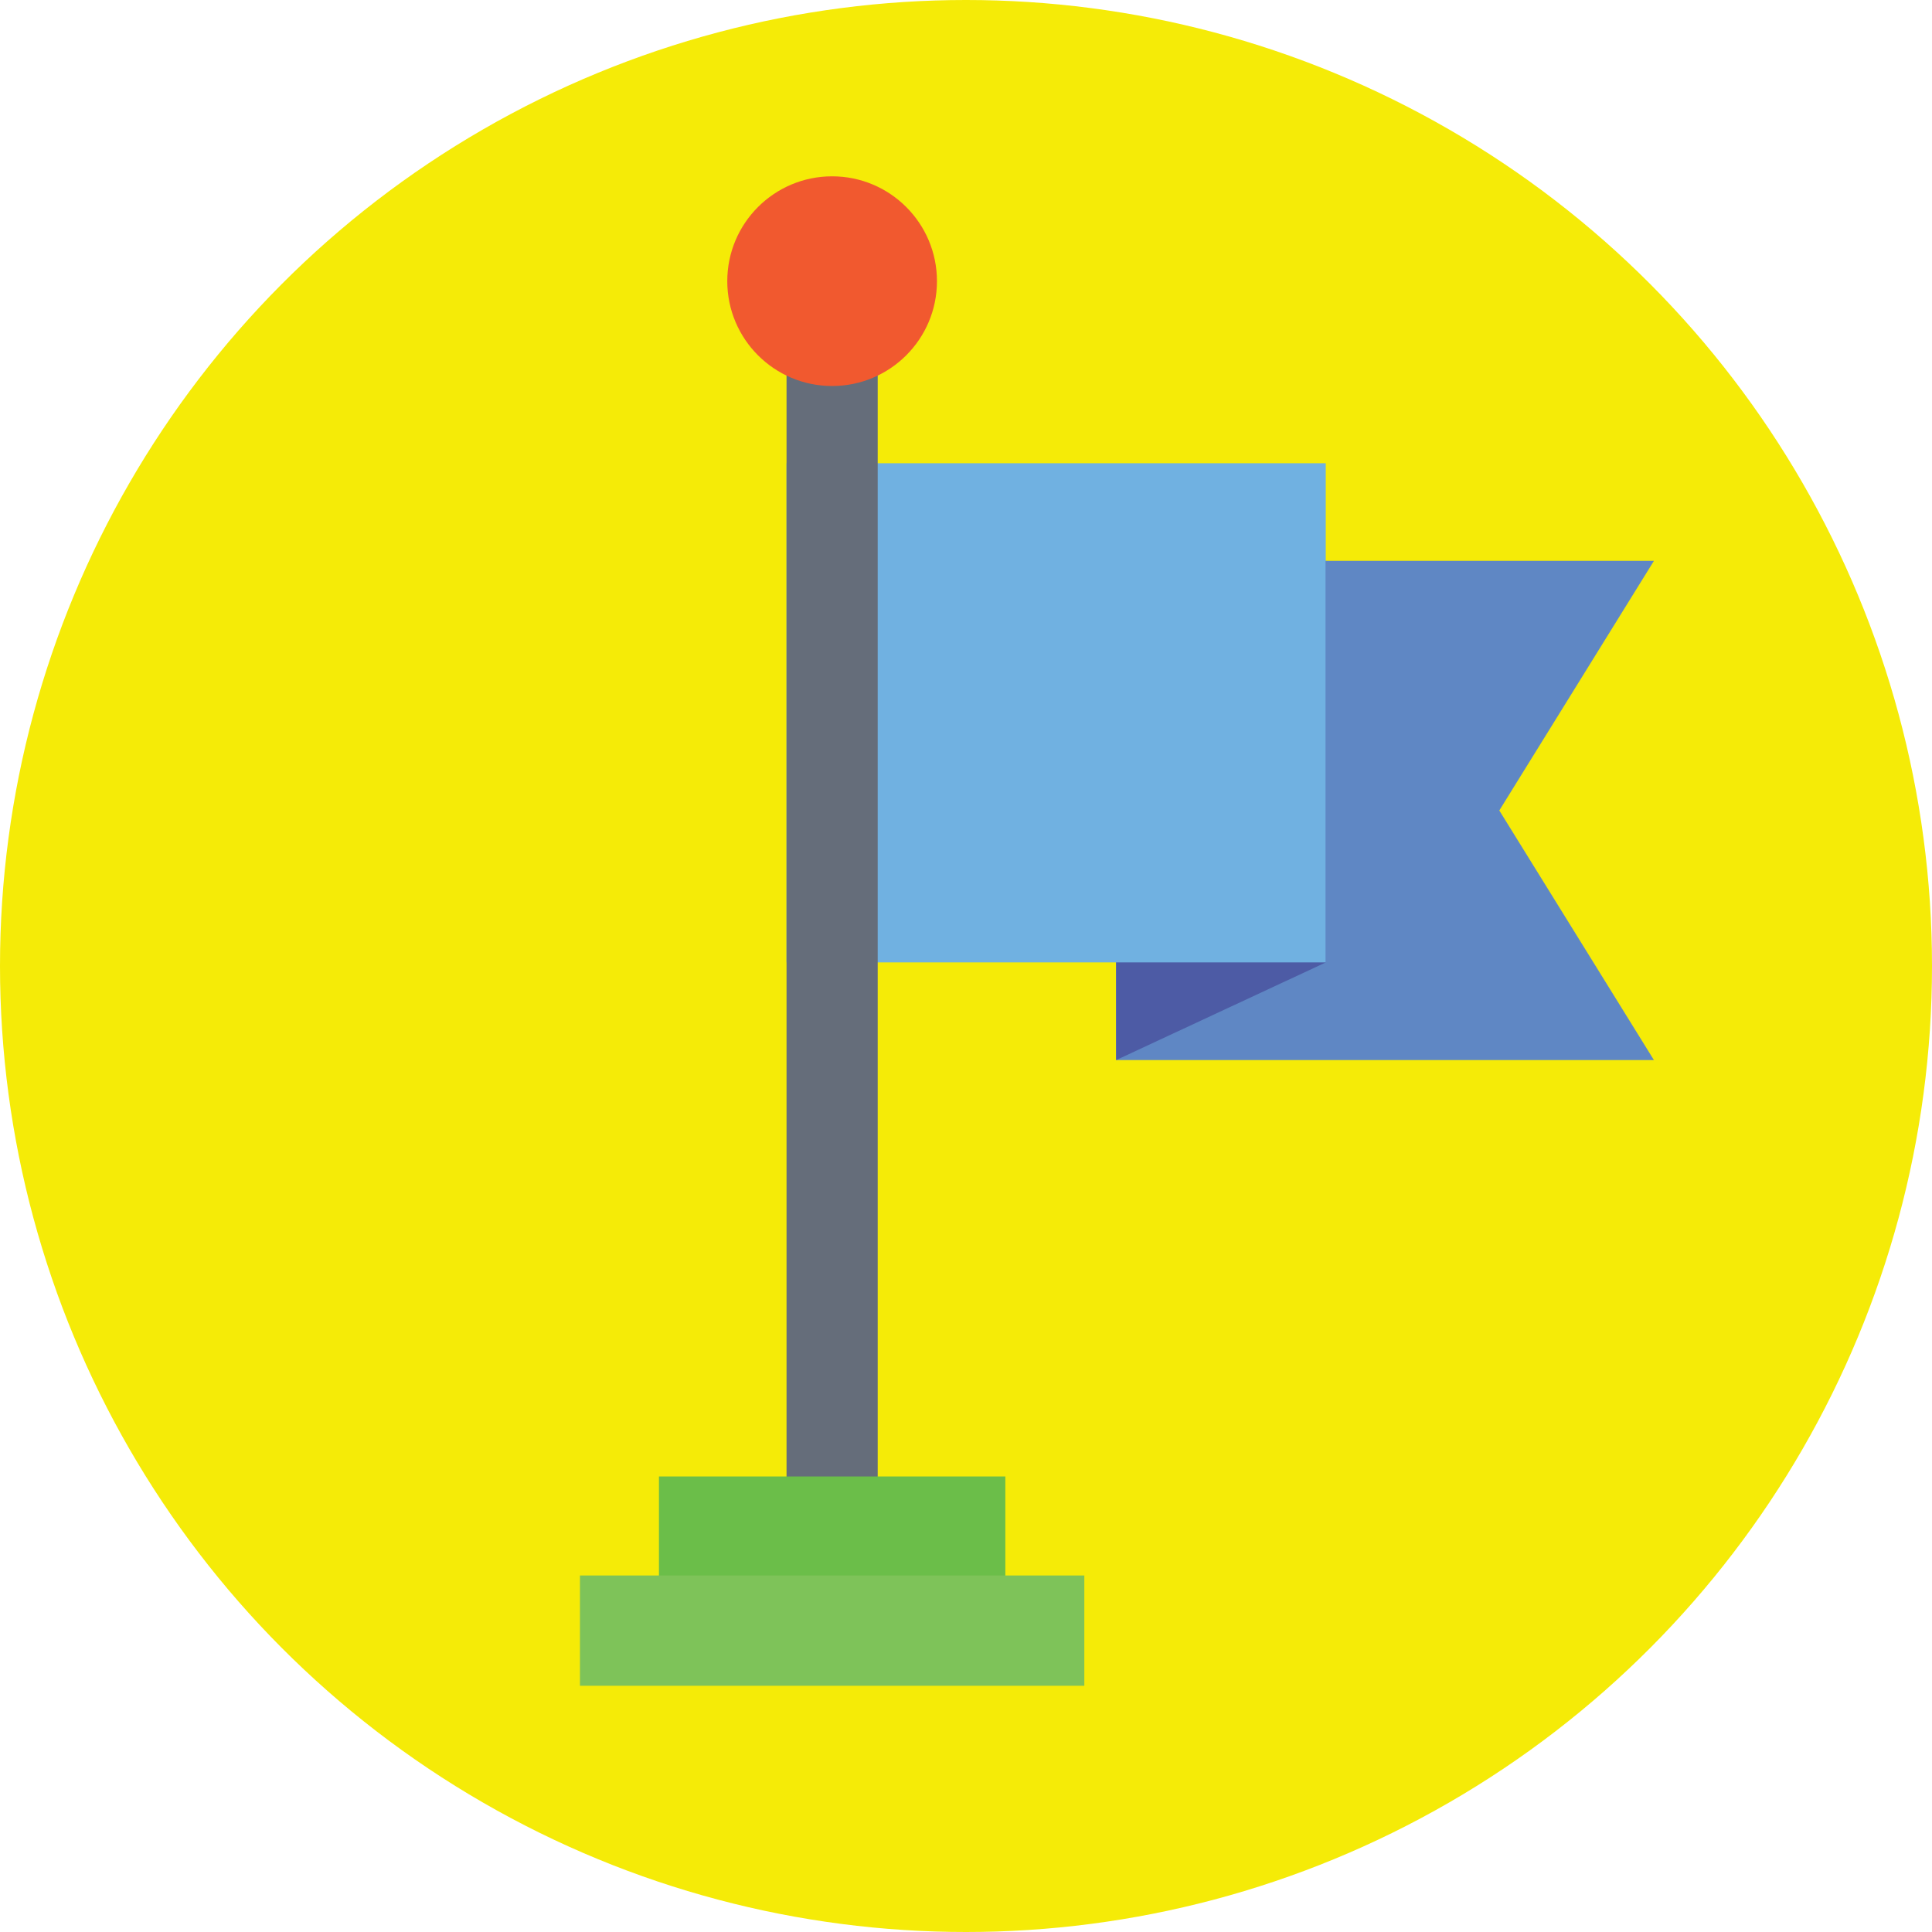 <?xml version="1.0" encoding="iso-8859-1"?>
<!-- Generator: Adobe Illustrator 19.0.0, SVG Export Plug-In . SVG Version: 6.00 Build 0)  -->
<svg version="1.1" id="Capa_1" xmlns="http://www.w3.org/2000/svg" xmlns:xlink="http://www.w3.org/1999/xlink" x="0px" y="0px"
	 viewBox="0 0 512 512" style="enable-background:new 0 0 512 512;" xml:space="preserve">
<circle style="fill:#F5EB07;" cx="256" cy="256" r="256"/>
<polygon style="fill:#5F87C4;" points="438.308,280.932 295.784,280.932 295.784,148.636 438.308,148.636 397.332,214.784 "/>
<polygon style="fill:#4D5BA5;" points="351.344,255.056 295.784,280.932 295.784,148.636 351.344,148.636 "/>
<rect x="208.44" y="122.764" style="fill:#70B1E1;" width="142.896" height="132.28"/>
<rect x="208.44" y="75.868" style="fill:#656D7A;" width="24.16" height="330.76"/>
<rect x="174.628" y="391.28" style="fill:#6BBE49;" width="91.796" height="29.224"/>
<rect x="153.692" y="417.52" style="fill:#7EC359;" width="133.664" height="29.224"/>
<circle style="fill:#F1592F;" cx="220.52" cy="74.512" r="27.784"/>
<g>
</g>
<g>
</g>
<g>
</g>
<g>
</g>
<g>
</g>
<g>
</g>
<g>
</g>
<g>
</g>
<g>
</g>
<g>
</g>
<g>
</g>
<g>
</g>
<g>
</g>
<g>
</g>
<g>
</g>
</svg>
